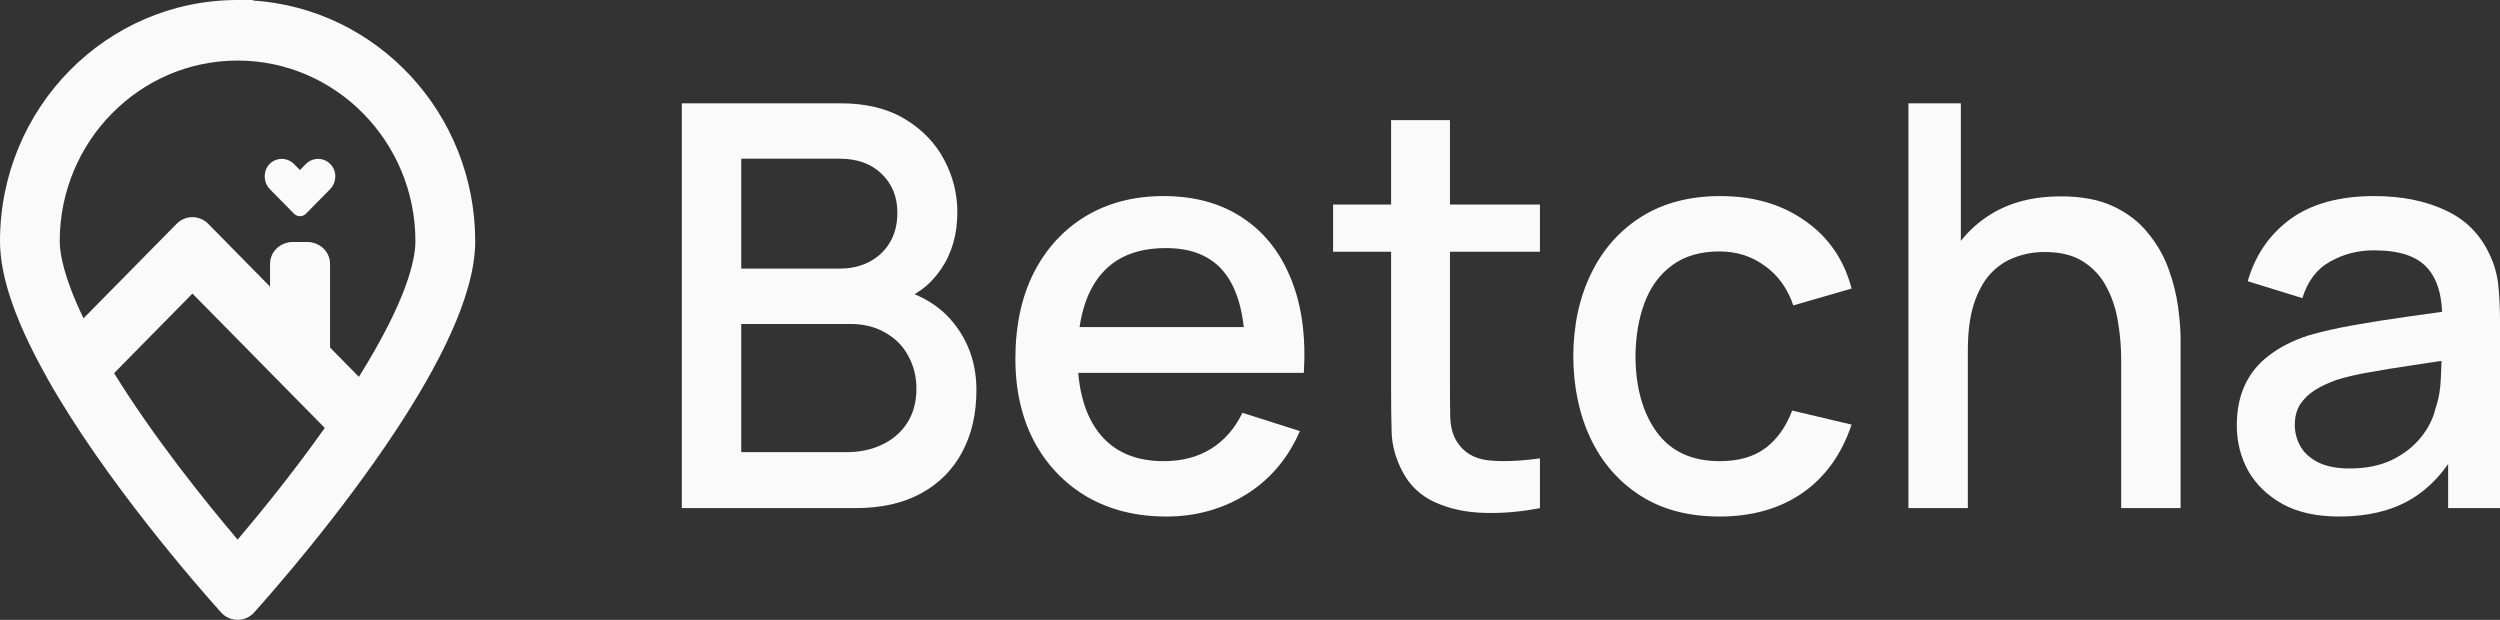 <svg width="121" height="30" viewBox="0 0 121 30" fill="none" xmlns="http://www.w3.org/2000/svg">
<rect x="0" y="0" width="121" height="30" fill="#333333" stroke="none"/>
<path d="M14.804 7.939C15.141 7.596 15.693 7.607 16.015 7.971C16.321 8.303 16.291 8.833 15.974 9.159H15.972L15.974 9.16L14.808 10.344C14.649 10.505 14.394 10.505 14.231 10.344L13.066 9.16C12.738 8.828 12.723 8.268 13.051 7.935C13.215 7.768 13.429 7.691 13.638 7.691C13.848 7.691 14.067 7.774 14.231 7.939L14.517 8.23L14.804 7.939Z" fill="#FAFAFA"/>
<path fill-rule="evenodd" clip-rule="evenodd" d="M12.24 0.025C18.245 0.413 22.995 5.48 23 11.672V11.673L23 11.736C22.985 13.08 22.515 14.595 21.829 16.117C21.127 17.677 20.168 19.311 19.131 20.879C16.467 24.915 13.223 28.613 12.305 29.639L12.304 29.64C12.088 29.881 11.794 30.001 11.501 30C11.207 30 10.914 29.881 10.698 29.641L10.697 29.64C9.588 28.405 5.082 23.262 2.297 18.326L2.297 18.326C2.281 18.297 2.266 18.268 2.253 18.239C2.225 18.189 2.197 18.139 2.17 18.09L2.055 17.881C0.876 15.723 0 13.52 0 11.676C1.10117e-05 5.227 5.147 1.11798e-05 11.498 0H12.24V0.025ZM5.522 18.06C7.425 21.148 9.906 24.233 11.501 26.118C12.634 24.783 14.215 22.837 15.719 20.712L9.315 14.209L5.522 18.06ZM11.499 2.931C6.75 2.931 2.891 6.854 2.891 11.672C2.891 12.256 3.079 13.414 4.043 15.405L8.433 10.95L8.546 10.835C8.963 10.409 9.634 10.404 10.058 10.813L10.078 10.833L13.07 13.872V12.782C13.07 12.12 13.633 11.714 14.156 11.714H14.888C15.41 11.714 15.974 12.12 15.974 12.782V16.821L17.371 18.239C19.675 14.549 20.106 12.592 20.106 11.676C20.106 6.858 16.247 2.931 11.499 2.931Z" fill="#FAFAFA"/>
<path d="M33 24.592V5H40.679C41.918 5 42.958 5.254 43.799 5.762C44.64 6.27 45.273 6.927 45.699 7.735C46.124 8.533 46.336 9.376 46.336 10.265C46.336 11.345 46.069 12.27 45.536 13.041C45.011 13.812 44.301 14.338 43.406 14.619L43.379 13.952C44.627 14.261 45.586 14.864 46.255 15.762C46.924 16.651 47.259 17.689 47.259 18.878C47.259 20.029 47.028 21.032 46.567 21.884C46.115 22.737 45.45 23.404 44.572 23.884C43.704 24.356 42.651 24.592 41.411 24.592H33ZM35.876 21.884H40.977C41.619 21.884 42.194 21.762 42.7 21.517C43.216 21.272 43.618 20.923 43.908 20.469C44.206 20.007 44.355 19.458 44.355 18.823C44.355 18.234 44.224 17.703 43.962 17.231C43.709 16.751 43.338 16.374 42.849 16.102C42.37 15.821 41.805 15.68 41.154 15.68H35.876V21.884ZM35.876 13H40.638C41.163 13 41.633 12.896 42.049 12.687C42.474 12.469 42.809 12.161 43.053 11.762C43.306 11.354 43.433 10.864 43.433 10.293C43.433 9.531 43.18 8.905 42.673 8.415C42.167 7.925 41.488 7.68 40.638 7.68H35.876V13Z" fill="#FAFAFA"/>
<path d="M56.457 25C55.001 25 53.721 24.683 52.618 24.048C51.523 23.404 50.669 22.51 50.053 21.367C49.447 20.215 49.145 18.882 49.145 17.367C49.145 15.762 49.443 14.37 50.04 13.191C50.646 12.011 51.487 11.1 52.563 10.456C53.64 9.812 54.892 9.49 56.321 9.49C57.814 9.49 59.084 9.839 60.134 10.537C61.183 11.227 61.965 12.211 62.481 13.49C63.005 14.769 63.213 16.288 63.105 18.048H60.269V17.014C60.251 15.308 59.926 14.048 59.292 13.231C58.668 12.415 57.714 12.007 56.43 12.007C55.01 12.007 53.943 12.456 53.228 13.354C52.514 14.252 52.156 15.549 52.156 17.245C52.156 18.859 52.514 20.111 53.228 21C53.943 21.88 54.974 22.32 56.321 22.32C57.208 22.32 57.972 22.12 58.614 21.721C59.265 21.313 59.772 20.732 60.134 19.98L62.915 20.864C62.345 22.179 61.481 23.2 60.324 23.925C59.166 24.642 57.877 25 56.457 25ZM51.234 18.048V15.83H61.694V18.048H51.234Z" fill="#FAFAFA"/>
<path d="M74.533 24.592C73.61 24.773 72.706 24.85 71.82 24.823C70.933 24.796 70.142 24.624 69.445 24.306C68.749 23.989 68.224 23.49 67.872 22.809C67.555 22.202 67.383 21.585 67.356 20.959C67.338 20.324 67.329 19.608 67.329 18.809V5.816H70.178V18.674C70.178 19.263 70.182 19.776 70.192 20.211C70.21 20.646 70.305 21.014 70.476 21.313C70.802 21.875 71.317 22.197 72.023 22.279C72.737 22.352 73.574 22.32 74.533 22.184V24.592ZM64.521 12.184V9.898H74.533V12.184H64.521Z" fill="#FAFAFA"/>
<path d="M83.228 25C81.726 25 80.451 24.664 79.402 23.993C78.353 23.322 77.547 22.401 76.987 21.231C76.435 20.061 76.155 18.732 76.146 17.245C76.155 15.73 76.444 14.392 77.014 13.231C77.584 12.061 78.398 11.145 79.456 10.483C80.514 9.821 81.785 9.49 83.268 9.49C84.869 9.49 86.235 9.889 87.365 10.687C88.505 11.485 89.256 12.578 89.617 13.966L86.796 14.782C86.515 13.957 86.054 13.318 85.412 12.864C84.779 12.401 84.05 12.17 83.228 12.17C82.296 12.17 81.532 12.392 80.935 12.837C80.338 13.272 79.895 13.871 79.605 14.633C79.316 15.395 79.166 16.265 79.157 17.245C79.166 18.76 79.51 19.984 80.189 20.918C80.876 21.853 81.889 22.32 83.228 22.32C84.141 22.32 84.878 22.111 85.439 21.694C86.009 21.268 86.443 20.66 86.741 19.871L89.617 20.551C89.138 21.984 88.347 23.086 87.243 23.857C86.14 24.619 84.801 25 83.228 25Z" fill="#FAFAFA"/>
<path d="M102.665 24.592V17.367C102.665 16.796 102.615 16.211 102.516 15.612C102.425 15.005 102.244 14.442 101.973 13.925C101.711 13.408 101.335 12.991 100.847 12.674C100.368 12.356 99.739 12.197 98.961 12.197C98.455 12.197 97.975 12.283 97.523 12.456C97.071 12.619 96.673 12.887 96.329 13.258C95.995 13.63 95.728 14.12 95.529 14.728C95.339 15.336 95.244 16.075 95.244 16.946L93.48 16.279C93.48 14.946 93.729 13.771 94.226 12.755C94.724 11.73 95.438 10.932 96.37 10.361C97.302 9.789 98.427 9.503 99.748 9.503C100.761 9.503 101.611 9.667 102.299 9.993C102.986 10.32 103.542 10.751 103.967 11.286C104.401 11.812 104.732 12.388 104.958 13.014C105.184 13.639 105.338 14.252 105.419 14.85C105.5 15.449 105.541 15.975 105.541 16.429V24.592H102.665ZM92.368 24.592V5H94.905V15.571H95.244V24.592H92.368Z" fill="#FAFAFA"/>
<path d="M113.213 25C112.127 25 111.218 24.8 110.486 24.401C109.753 23.993 109.197 23.458 108.817 22.796C108.446 22.125 108.261 21.39 108.261 20.592C108.261 19.848 108.392 19.195 108.654 18.633C108.916 18.07 109.305 17.594 109.821 17.204C110.336 16.805 110.97 16.483 111.72 16.238C112.372 16.048 113.109 15.88 113.932 15.735C114.755 15.59 115.618 15.454 116.523 15.326C117.436 15.2 118.341 15.073 119.236 14.946L118.205 15.517C118.223 14.365 117.979 13.512 117.473 12.959C116.975 12.397 116.116 12.116 114.895 12.116C114.126 12.116 113.421 12.297 112.779 12.66C112.136 13.014 111.689 13.603 111.435 14.429L108.79 13.612C109.152 12.351 109.839 11.349 110.852 10.605C111.874 9.862 113.231 9.49 114.922 9.49C116.234 9.49 117.373 9.717 118.341 10.17C119.318 10.614 120.032 11.322 120.484 12.293C120.72 12.773 120.864 13.281 120.919 13.816C120.973 14.351 121 14.927 121 15.544V24.592H118.49V21.231L118.979 21.667C118.373 22.791 117.599 23.63 116.659 24.184C115.727 24.728 114.578 25 113.213 25ZM113.715 22.674C114.52 22.674 115.211 22.533 115.79 22.252C116.369 21.962 116.835 21.594 117.188 21.15C117.54 20.705 117.771 20.243 117.88 19.762C118.033 19.326 118.119 18.837 118.137 18.293C118.165 17.748 118.178 17.313 118.178 16.986L119.101 17.326C118.205 17.463 117.391 17.585 116.659 17.694C115.926 17.803 115.261 17.912 114.664 18.02C114.076 18.12 113.552 18.243 113.091 18.388C112.702 18.524 112.353 18.687 112.046 18.878C111.747 19.068 111.508 19.299 111.327 19.571C111.155 19.843 111.069 20.175 111.069 20.565C111.069 20.946 111.164 21.299 111.354 21.626C111.544 21.943 111.833 22.197 112.222 22.388C112.611 22.578 113.109 22.674 113.715 22.674Z" fill="#FAFAFA"/>
</svg>
